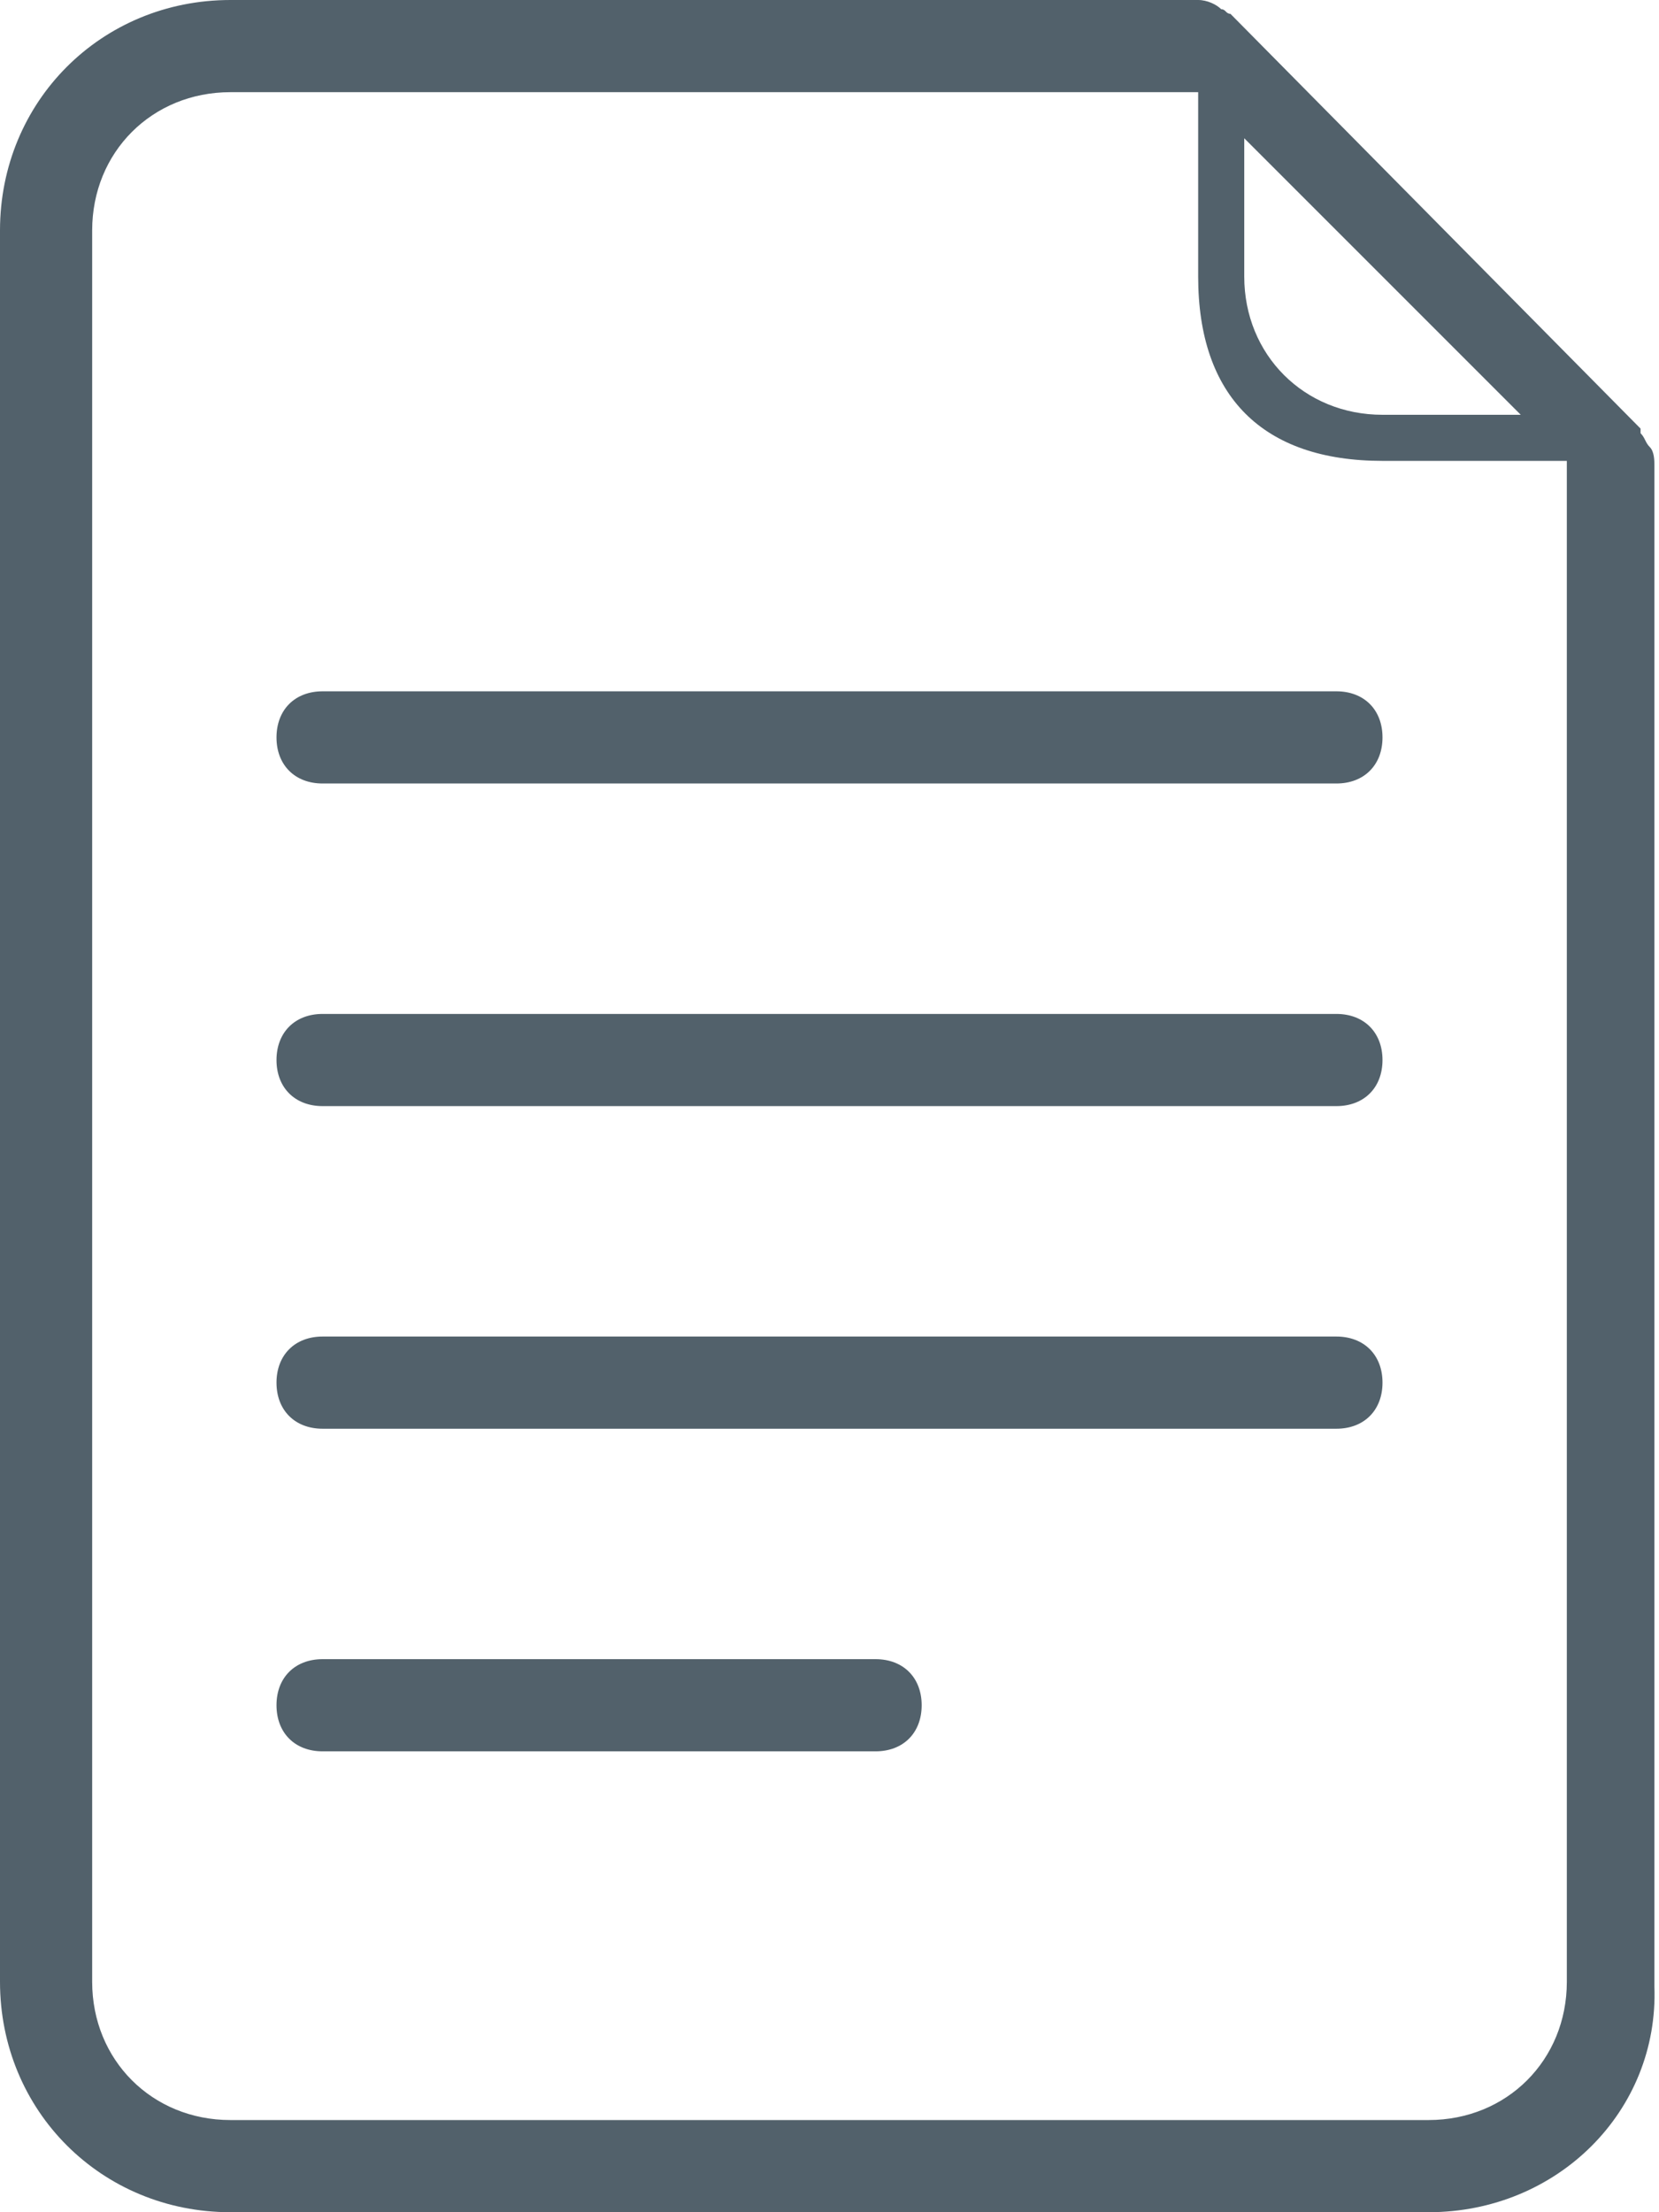 <?xml version="1.0" encoding="UTF-8" standalone="no"?>
<svg width="36px" height="48px" viewBox="0 0 36 48" version="1.1" xmlns="http://www.w3.org/2000/svg" xmlns:xlink="http://www.w3.org/1999/xlink" xmlns:sketch="http://www.bohemiancoding.com/sketch/ns">
    <!-- Generator: Sketch 3.5.1 (25234) - http://www.bohemiancoding.com/sketch -->
    <title>Shape</title>
    <desc>Created with Sketch.</desc>
    <defs></defs>
    <g id="Page-1" stroke="none" stroke-width="1" fill="none" fill-rule="evenodd" sketch:type="MSPage">
        <g id="legal_icons" sketch:type="MSLayerGroup" transform="translate(-262, -256)" fill="#52616B">
            <path d="M293,304 L267,304 C264.2,304 262,301.8 262,299 L262,261 C262,258.2 264.2,256 267,256 L288,256 L288,256 L288,256 C288.2,256 288.4,256.1 288.5,256.2 C288.6,256.2 288.6,256.3 288.7,256.3 L297.6,265.3 L297.6,265.3 L297.6,265.3 C297.6,265.3 297.6,265.3 297.6,265.4 C297.7,265.5 297.7,265.6 297.8,265.7 C297.9,265.8 297.9,266 297.9,266.1 L297.9,299.1 C298,301.8 295.8,304 293,304 L293,304 Z M289,259 L289,262 C289,263.7 290.3,265 292,265 L295,265 L289,259 L289,259 Z M296,266 L292,266 C289.4,266 288,264.6 288,262 L288,258 L267,258 C265.3,258 264,259.3 264,261 L264,299 C264,300.7 265.3,302 267,302 L293,302 C294.7,302 296,300.7 296,299 L296,266 L296,266 Z M291,287 L269,287 C268.4,287 268,286.6 268,286 C268,285.4 268.4,285 269,285 L291,285 C291.6,285 292,285.4 292,286 C292,286.6 291.6,287 291,287 L291,287 Z M291,280 L269,280 C268.4,280 268,279.6 268,279 C268,278.4 268.4,278 269,278 L291,278 C291.6,278 292,278.4 292,279 C292,279.6 291.6,280 291,280 L291,280 Z M291,273 L269,273 C268.4,273 268,272.6 268,272 C268,271.4 268.4,271 269,271 L291,271 C291.6,271 292,271.4 292,272 C292,272.6 291.6,273 291,273 L291,273 Z M269,292 L281,292 C281.6,292 282,292.4 282,293 C282,293.6 281.6,294 281,294 L269,294 C268.4,294 268,293.6 268,293 C268,292.4 268.4,292 269,292 L269,292 Z" id="Shape" sketch:type="MSShapeGroup"></path>
        </g>
    </g>
</svg>